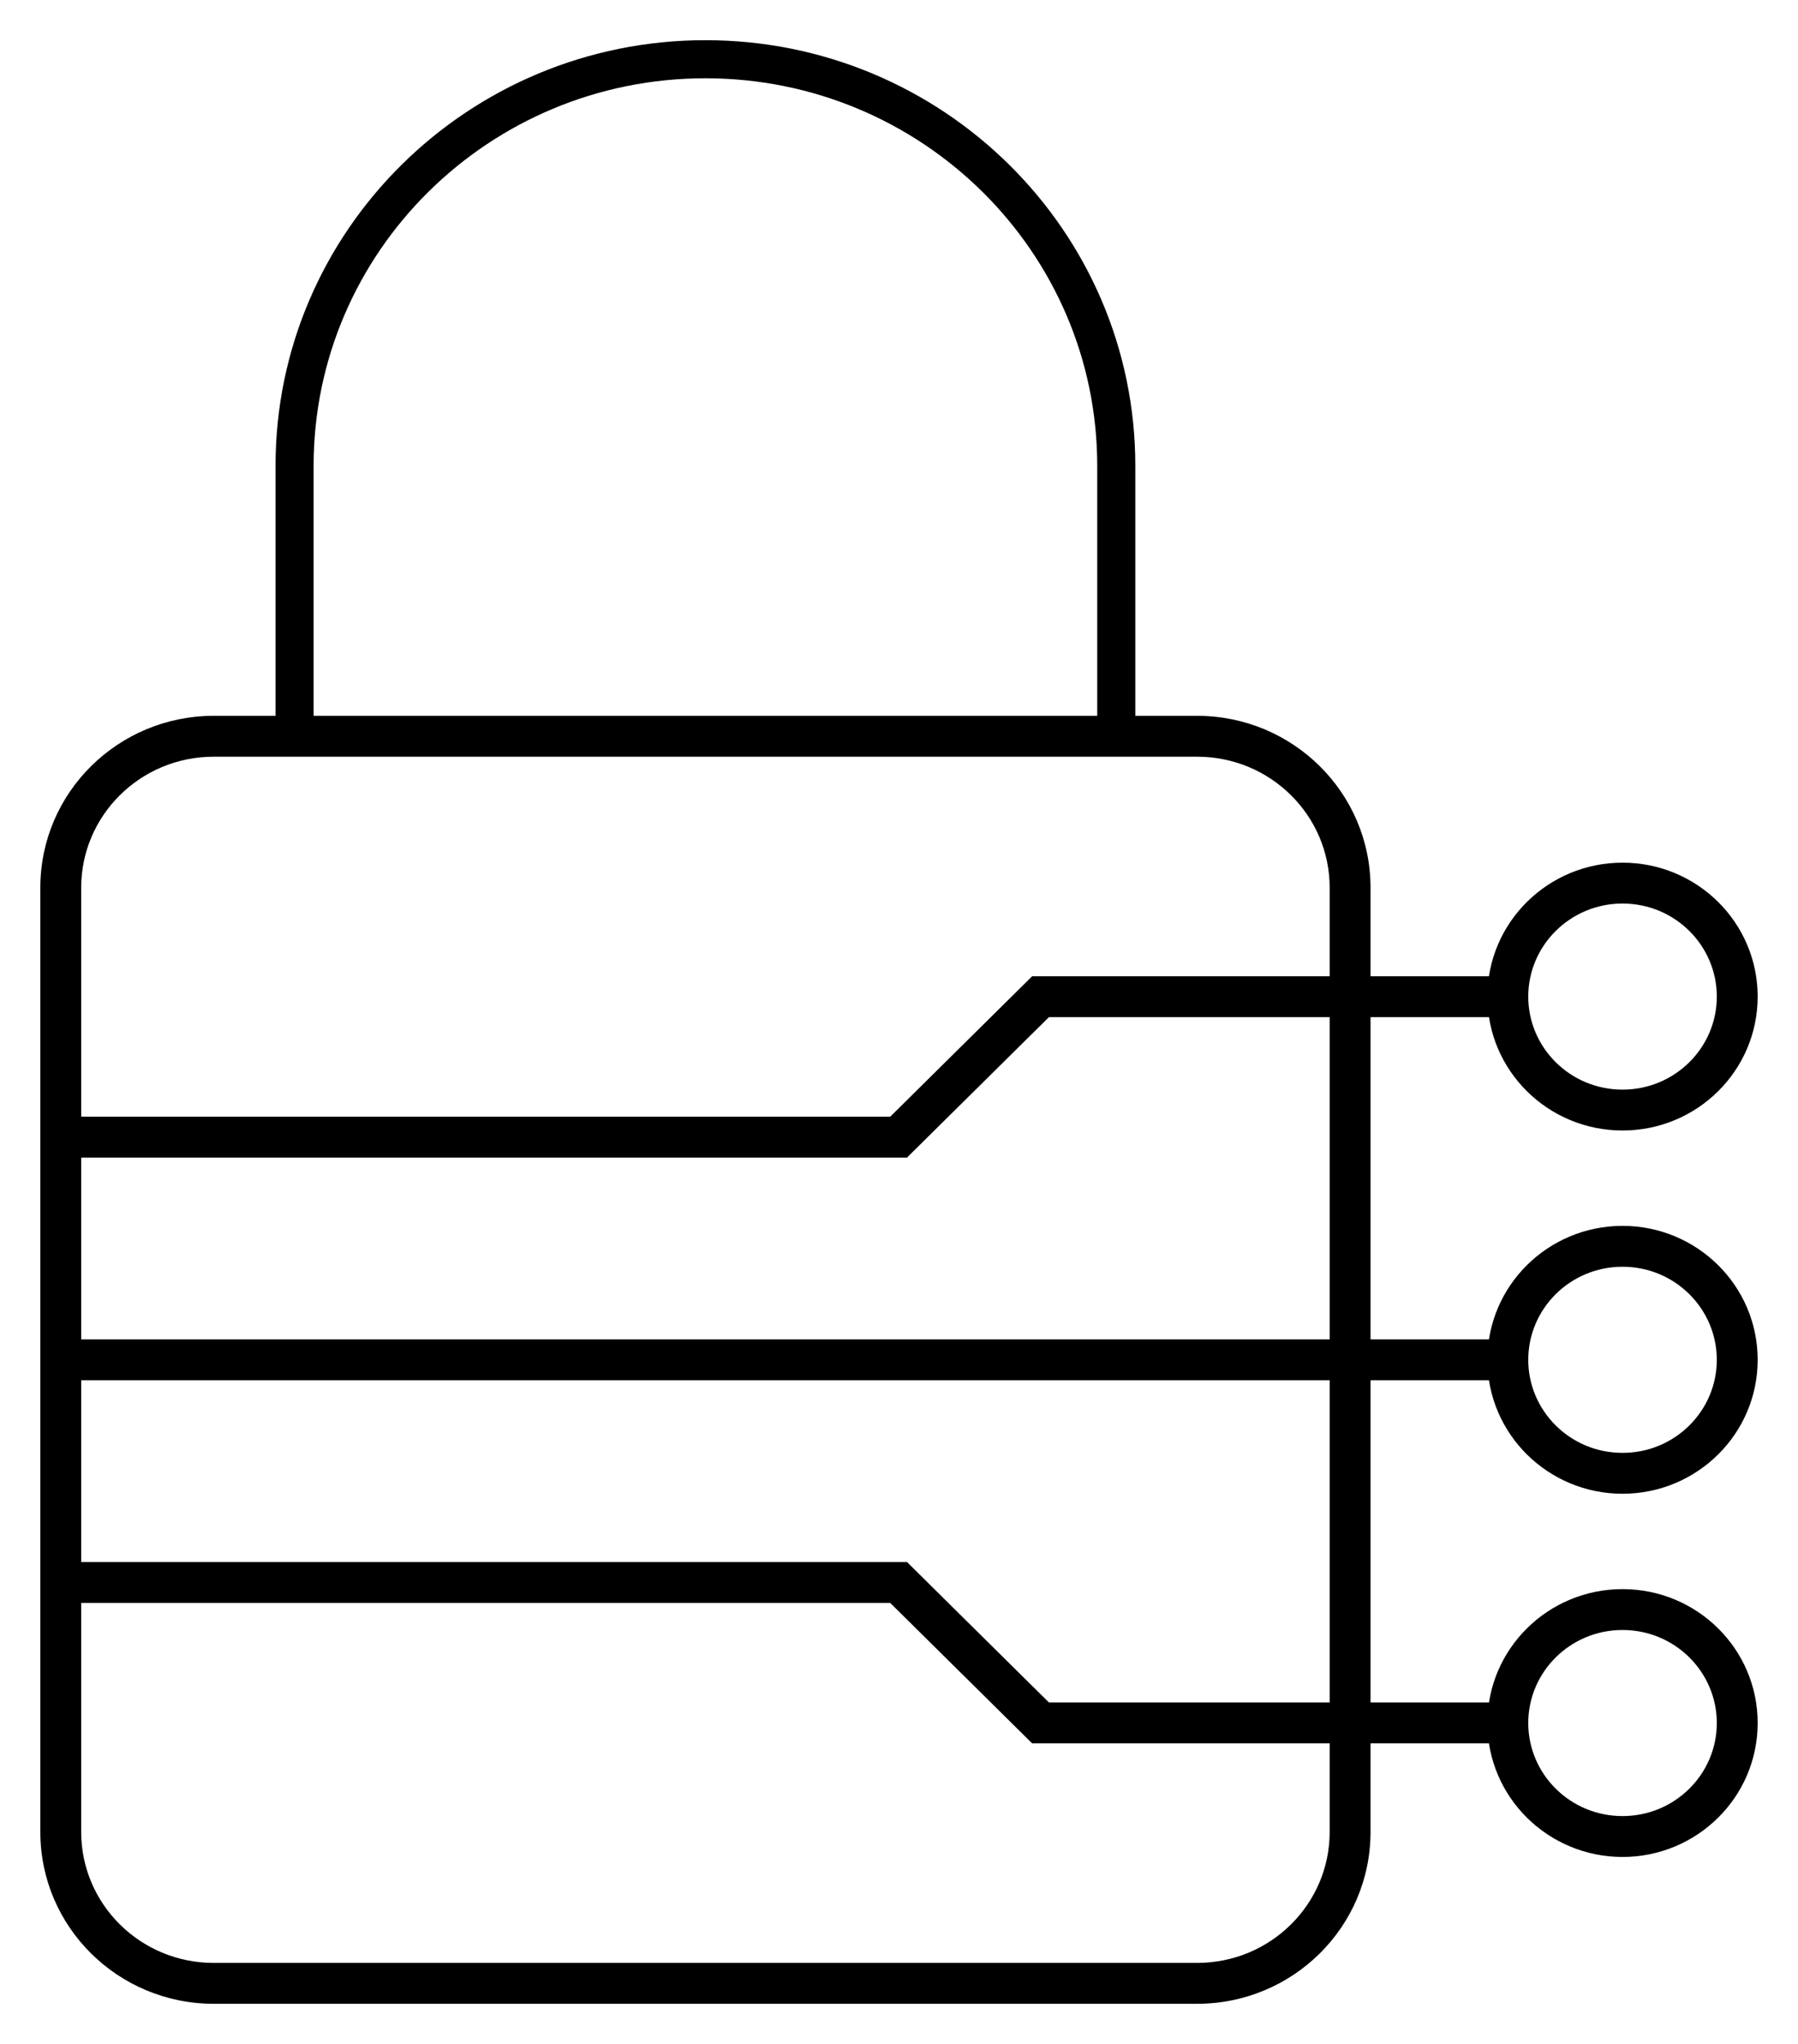 <svg width="44" height="50" viewBox="0 0 44 50" fill="none" xmlns="http://www.w3.org/2000/svg">
<path fill-rule="evenodd" clip-rule="evenodd" d="M5.231 18.511C3.434 18.511 1.987 19.95 1.987 21.714V44.815C1.987 46.579 3.434 48.018 5.231 48.018H29.295C31.092 48.018 32.539 46.579 32.539 44.815V21.714C32.539 19.95 31.092 18.511 29.295 18.511H5.231ZM0.987 21.714C0.987 19.387 2.892 17.511 5.231 17.511H29.295C31.634 17.511 33.539 19.387 33.539 21.714V44.815C33.539 47.142 31.634 49.018 29.295 49.018H5.231C2.892 49.018 0.987 47.142 0.987 44.815V21.714Z" fill="currentColor"/>
<path fill-rule="evenodd" clip-rule="evenodd" d="M17.263 1.915C11.966 1.915 7.675 6.167 7.675 11.393V17.545H26.851V11.393C26.851 6.167 22.56 1.915 17.263 1.915ZM6.743 11.393C6.743 5.643 11.461 0.983 17.263 0.983C23.065 0.983 27.783 5.643 27.783 11.393V18.477H6.743V11.393Z" fill="currentColor"/>
<path fill-rule="evenodd" clip-rule="evenodd" d="M25.258 23.882H36.907V24.882H25.669L22.196 28.317H1.487V27.317H21.785L25.258 23.882Z" fill="currentColor"/>
<path fill-rule="evenodd" clip-rule="evenodd" d="M39.706 22.103C38.427 22.103 37.399 23.128 37.399 24.379C37.399 25.631 38.427 26.655 39.706 26.655C40.985 26.655 42.013 25.631 42.013 24.379C42.013 23.128 40.985 22.103 39.706 22.103ZM36.399 24.379C36.399 22.565 37.885 21.103 39.706 21.103C41.527 21.103 43.013 22.565 43.013 24.379C43.013 26.194 41.527 27.655 39.706 27.655C37.885 27.655 36.399 26.194 36.399 24.379Z" fill="currentColor"/>
<path fill-rule="evenodd" clip-rule="evenodd" d="M21.785 39.212H1.487V38.212H22.196L25.669 41.647H36.907V42.647H25.258L21.785 39.212Z" fill="currentColor"/>
<path fill-rule="evenodd" clip-rule="evenodd" d="M39.706 39.874C38.427 39.874 37.399 40.898 37.399 42.15C37.399 43.402 38.427 44.426 39.706 44.426C40.985 44.426 42.013 43.402 42.013 42.15C42.013 40.898 40.985 39.874 39.706 39.874ZM36.399 42.15C36.399 40.335 37.885 38.874 39.706 38.874C41.527 38.874 43.013 40.335 43.013 42.15C43.013 43.964 41.527 45.426 39.706 45.426C37.885 45.426 36.399 43.964 36.399 42.15Z" fill="currentColor"/>
<path fill-rule="evenodd" clip-rule="evenodd" d="M39.706 30.988C38.427 30.988 37.399 32.013 37.399 33.265C37.399 34.516 38.427 35.541 39.706 35.541C40.985 35.541 42.013 34.516 42.013 33.265C42.013 32.013 40.985 30.988 39.706 30.988ZM36.399 33.265C36.399 31.45 37.885 29.988 39.706 29.988C41.527 29.988 43.013 31.45 43.013 33.265C43.013 35.079 41.527 36.541 39.706 36.541C37.885 36.541 36.399 35.079 36.399 33.265Z" fill="currentColor"/>
<path fill-rule="evenodd" clip-rule="evenodd" d="M36.899 33.765H1.487V32.765H36.899V33.765Z" fill="currentColor"/>
</svg>
